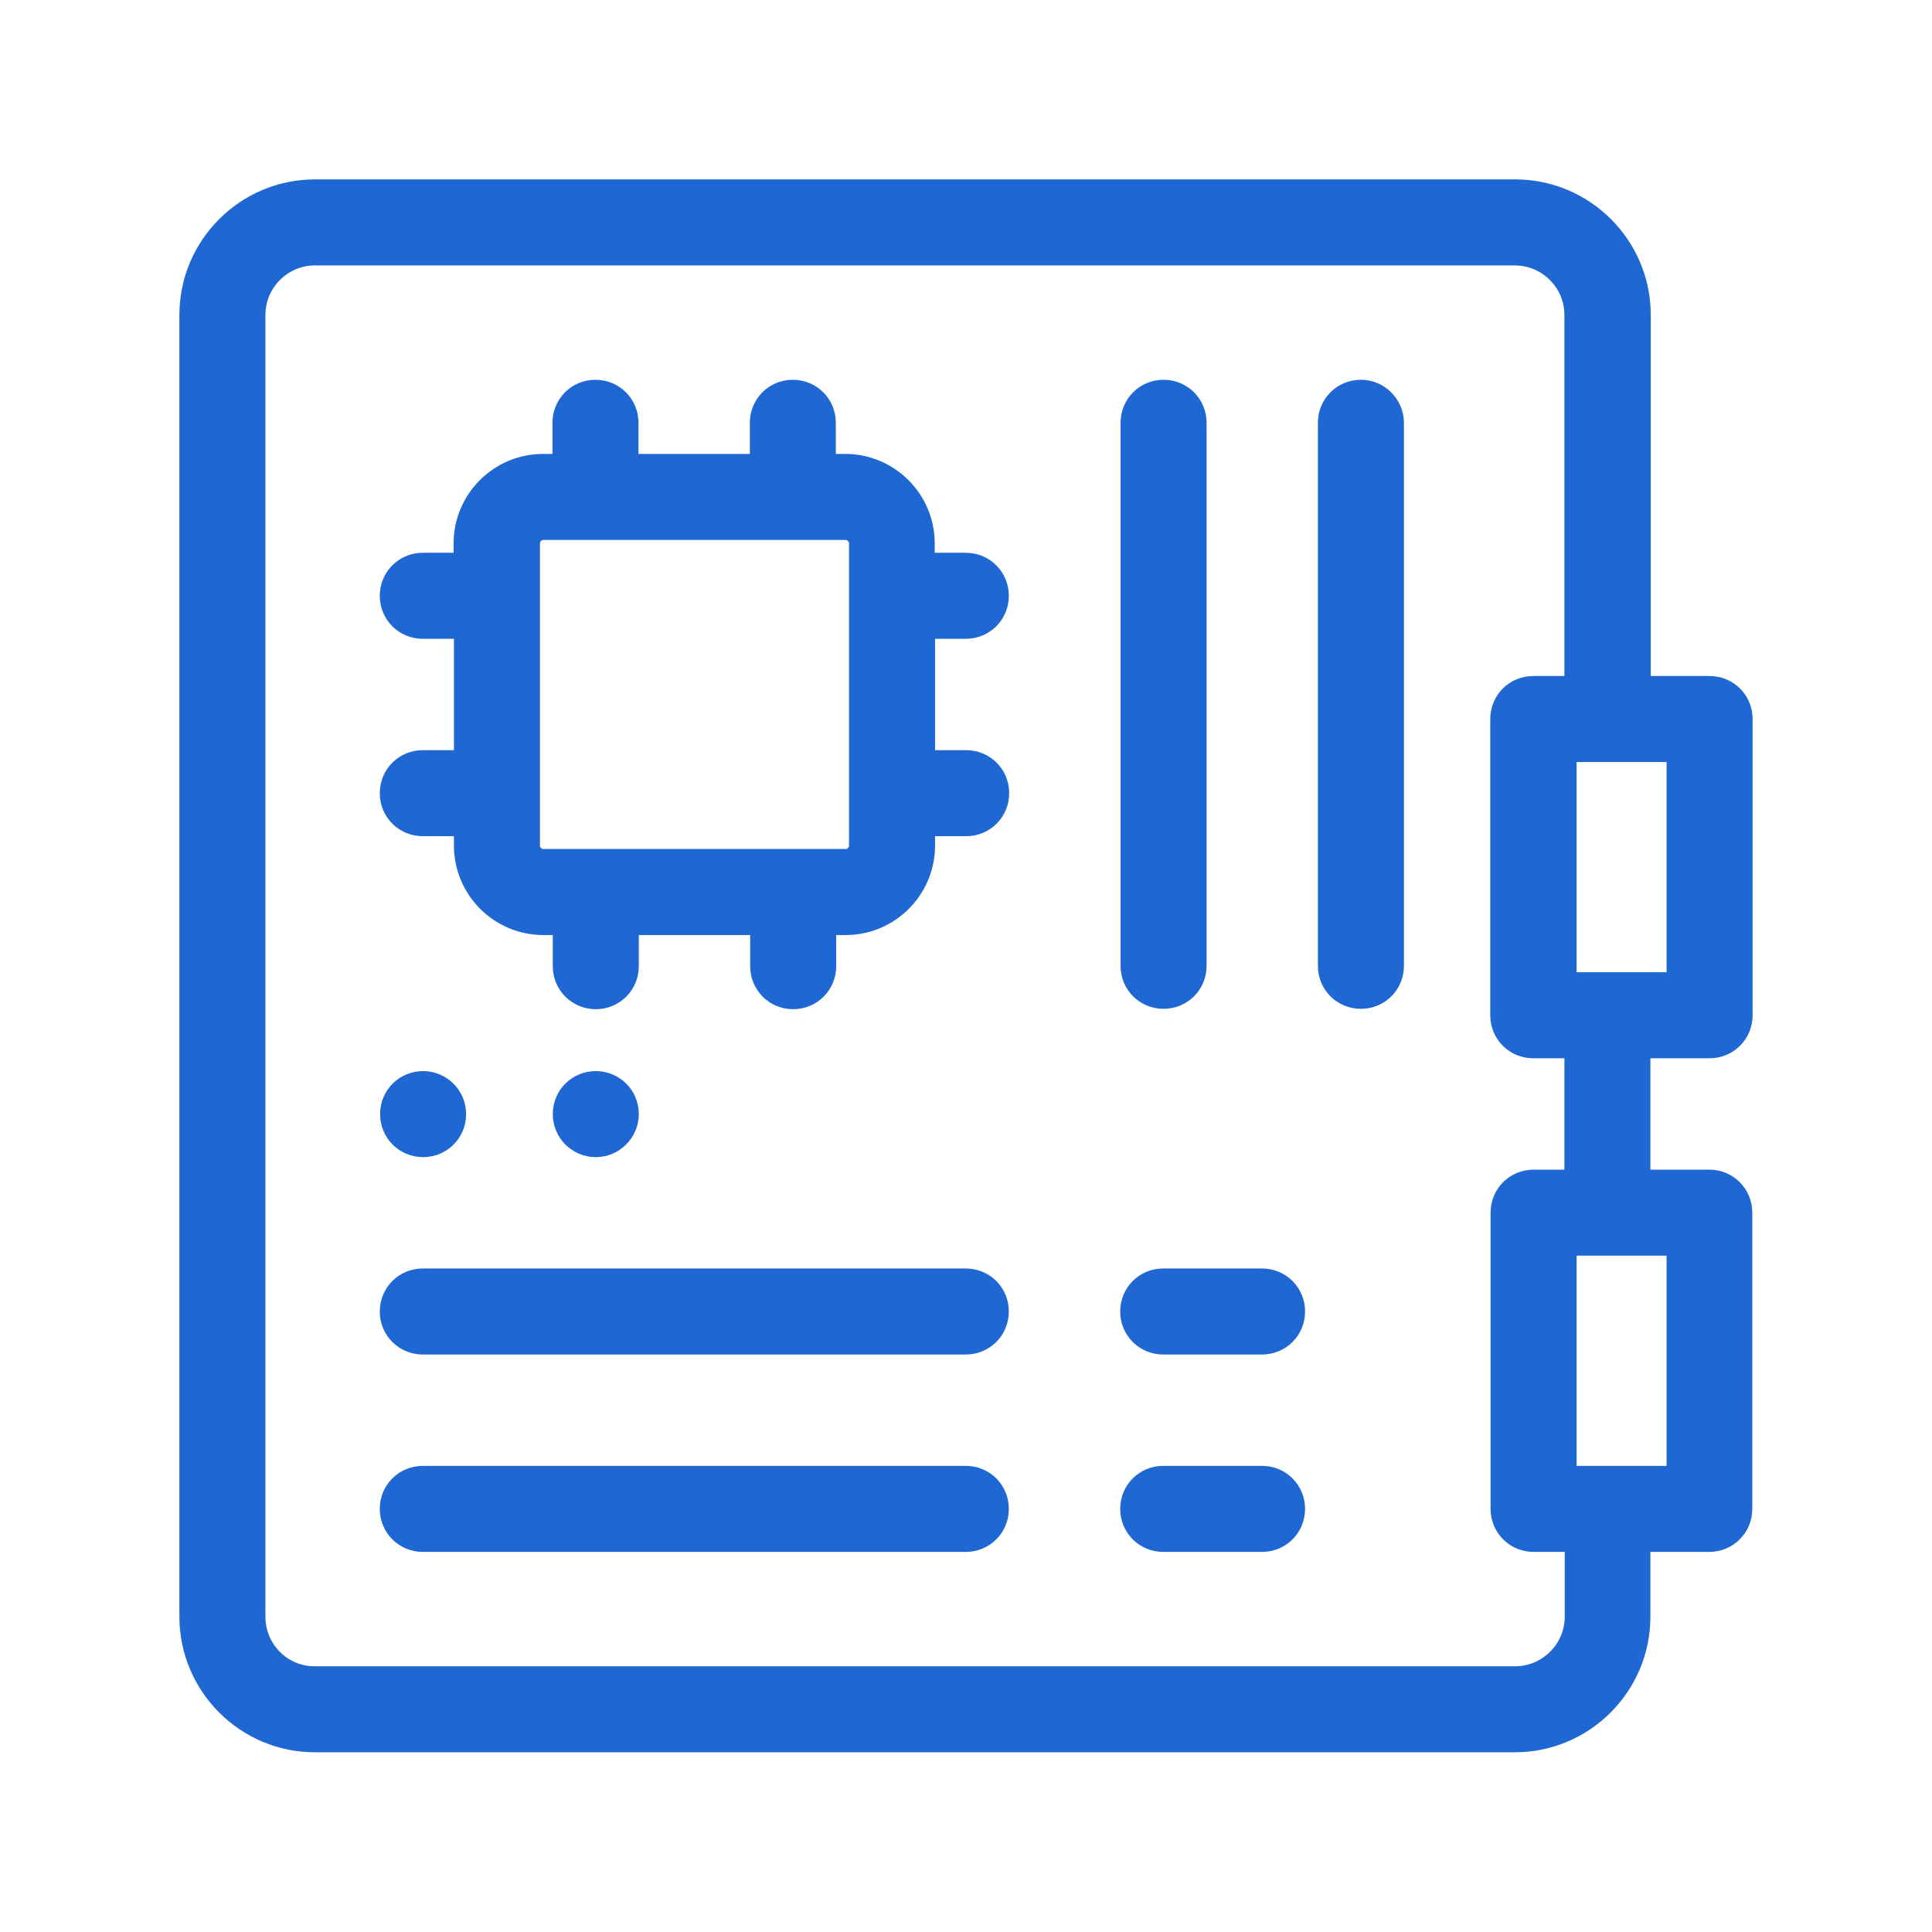 <svg width="42" height="42" viewBox="0 0 42 42" fill="none" xmlns="http://www.w3.org/2000/svg">
<path d="M34.059 6.846V14.746H33.332C32.839 14.746 32.447 15.139 32.447 15.631V22.071C32.447 22.563 32.839 22.956 33.332 22.956H34.059V25.477H33.339C32.847 25.477 32.454 25.869 32.454 26.362V32.802C32.454 33.294 32.847 33.687 33.339 33.687H34.066V35.147C34.066 35.765 33.558 36.273 32.94 36.273L6.846 36.273L6.845 36.273C6.228 36.28 5.72 35.773 5.72 35.147V6.846C5.72 6.227 6.227 5.72 6.846 5.72H32.932C33.551 5.72 34.059 6.227 34.059 6.846ZM37.165 22.956C37.657 22.956 38.05 22.563 38.05 22.071V15.631C38.05 15.139 37.657 14.746 37.165 14.746H35.836V6.846C35.836 5.25 34.535 3.95 32.94 3.95H6.846C5.25 3.95 3.95 5.25 3.95 6.846V35.147C3.95 36.742 5.25 38.043 6.846 38.043H32.932C34.528 38.043 35.828 36.742 35.828 35.147V33.687H37.158C37.65 33.687 38.043 33.294 38.043 32.802V26.362C38.043 25.869 37.65 25.477 37.158 25.477H35.828V22.956H37.165ZM36.28 21.186H34.224V16.516H36.28V21.186ZM36.28 31.917H34.224V27.247H36.28V31.917Z" fill="#1F67D2" stroke="#1F67D2" stroke-width="0.1"/>
<path d="M20.996 13.837C21.489 13.837 21.881 13.444 21.881 12.952C21.881 12.46 21.489 12.067 20.996 12.067H20.27V11.812C20.27 10.768 19.419 9.918 18.375 9.918H18.12V9.191C18.12 8.699 17.728 8.306 17.235 8.306C16.743 8.306 16.351 8.699 16.351 9.191V9.918H13.83V9.191C13.83 8.699 13.437 8.306 12.945 8.306C12.452 8.306 12.06 8.699 12.06 9.191V9.918H11.805C10.761 9.918 9.911 10.768 9.911 11.812V12.067H9.191C8.699 12.067 8.306 12.46 8.306 12.952C8.306 13.444 8.699 13.837 9.191 13.837H9.918V16.358H9.191C8.699 16.358 8.306 16.751 8.306 17.243C8.306 17.735 8.699 18.128 9.191 18.128H9.918V18.383C9.918 19.427 10.768 20.277 11.812 20.277H12.067V21.004C12.067 21.496 12.46 21.889 12.952 21.889C13.444 21.889 13.837 21.496 13.837 21.004V20.277H16.358V21.004C16.358 21.496 16.75 21.889 17.243 21.889C17.735 21.889 18.128 21.496 18.128 21.004V20.277H18.383C19.427 20.277 20.277 19.427 20.277 18.383V18.128H21.004C21.496 18.128 21.889 17.735 21.889 17.243C21.889 16.751 21.496 16.358 21.004 16.358H20.277V13.837H20.996ZM18.507 18.383C18.507 18.45 18.449 18.507 18.383 18.507H11.812C11.745 18.507 11.688 18.45 11.688 18.383V11.812C11.688 11.745 11.745 11.688 11.812 11.688H18.383C18.449 11.688 18.507 11.745 18.507 11.812V18.383Z" fill="#1F67D2" stroke="#1F67D2" stroke-width="0.1"/>
<path d="M20.996 27.626H9.191C8.699 27.626 8.306 28.018 8.306 28.511C8.306 29.003 8.699 29.396 9.191 29.396H20.996C21.489 29.396 21.881 29.003 21.881 28.511C21.881 28.018 21.489 27.626 20.996 27.626Z" fill="#1F67D2" stroke="#1F67D2" stroke-width="0.1"/>
<path d="M27.436 27.626H25.287C24.795 27.626 24.402 28.018 24.402 28.511C24.402 29.003 24.795 29.396 25.287 29.396H27.436C27.929 29.396 28.321 29.003 28.321 28.511C28.321 28.018 27.929 27.626 27.436 27.626Z" fill="#1F67D2" stroke="#1F67D2" stroke-width="0.1"/>
<path d="M20.996 31.917H9.191C8.699 31.917 8.306 32.309 8.306 32.802C8.306 33.294 8.699 33.687 9.191 33.687H20.996C21.489 33.687 21.881 33.294 21.881 32.802C21.881 32.309 21.489 31.917 20.996 31.917Z" fill="#1F67D2" stroke="#1F67D2" stroke-width="0.1"/>
<path d="M27.436 31.917H25.287C24.795 31.917 24.402 32.309 24.402 32.802C24.402 33.294 24.795 33.687 25.287 33.687H27.436C27.929 33.687 28.321 33.294 28.321 32.802C28.321 32.309 27.929 31.917 27.436 31.917Z" fill="#1F67D2" stroke="#1F67D2" stroke-width="0.1"/>
<path d="M25.294 21.881C25.787 21.881 26.18 21.489 26.18 20.997V9.191C26.18 8.699 25.787 8.306 25.294 8.306C24.802 8.306 24.41 8.699 24.41 9.191V20.997C24.41 21.489 24.802 21.881 25.294 21.881Z" fill="#1F67D2" stroke="#1F67D2" stroke-width="0.1"/>
<path d="M29.585 8.306C29.093 8.306 28.7 8.699 28.7 9.191V20.997C28.7 21.489 29.093 21.881 29.585 21.881C30.078 21.881 30.47 21.489 30.47 20.997V9.191C30.47 8.706 30.07 8.306 29.585 8.306Z" fill="#1F67D2" stroke="#1F67D2" stroke-width="0.1"/>
<path d="M9.198 25.105C9.691 25.105 10.083 24.712 10.083 24.22C10.083 23.727 9.683 23.335 9.198 23.335C8.706 23.335 8.313 23.727 8.313 24.22C8.313 24.712 8.706 25.105 9.198 25.105Z" fill="#1F67D2" stroke="#1F67D2" stroke-width="0.1"/>
<path d="M13.837 24.22C13.837 23.727 13.444 23.335 12.952 23.335C12.46 23.335 12.067 23.727 12.067 24.22C12.067 24.712 12.467 25.105 12.952 25.105C13.437 25.105 13.837 24.705 13.837 24.22Z" fill="#1F67D2" stroke="#1F67D2" stroke-width="0.1"/>
</svg>
